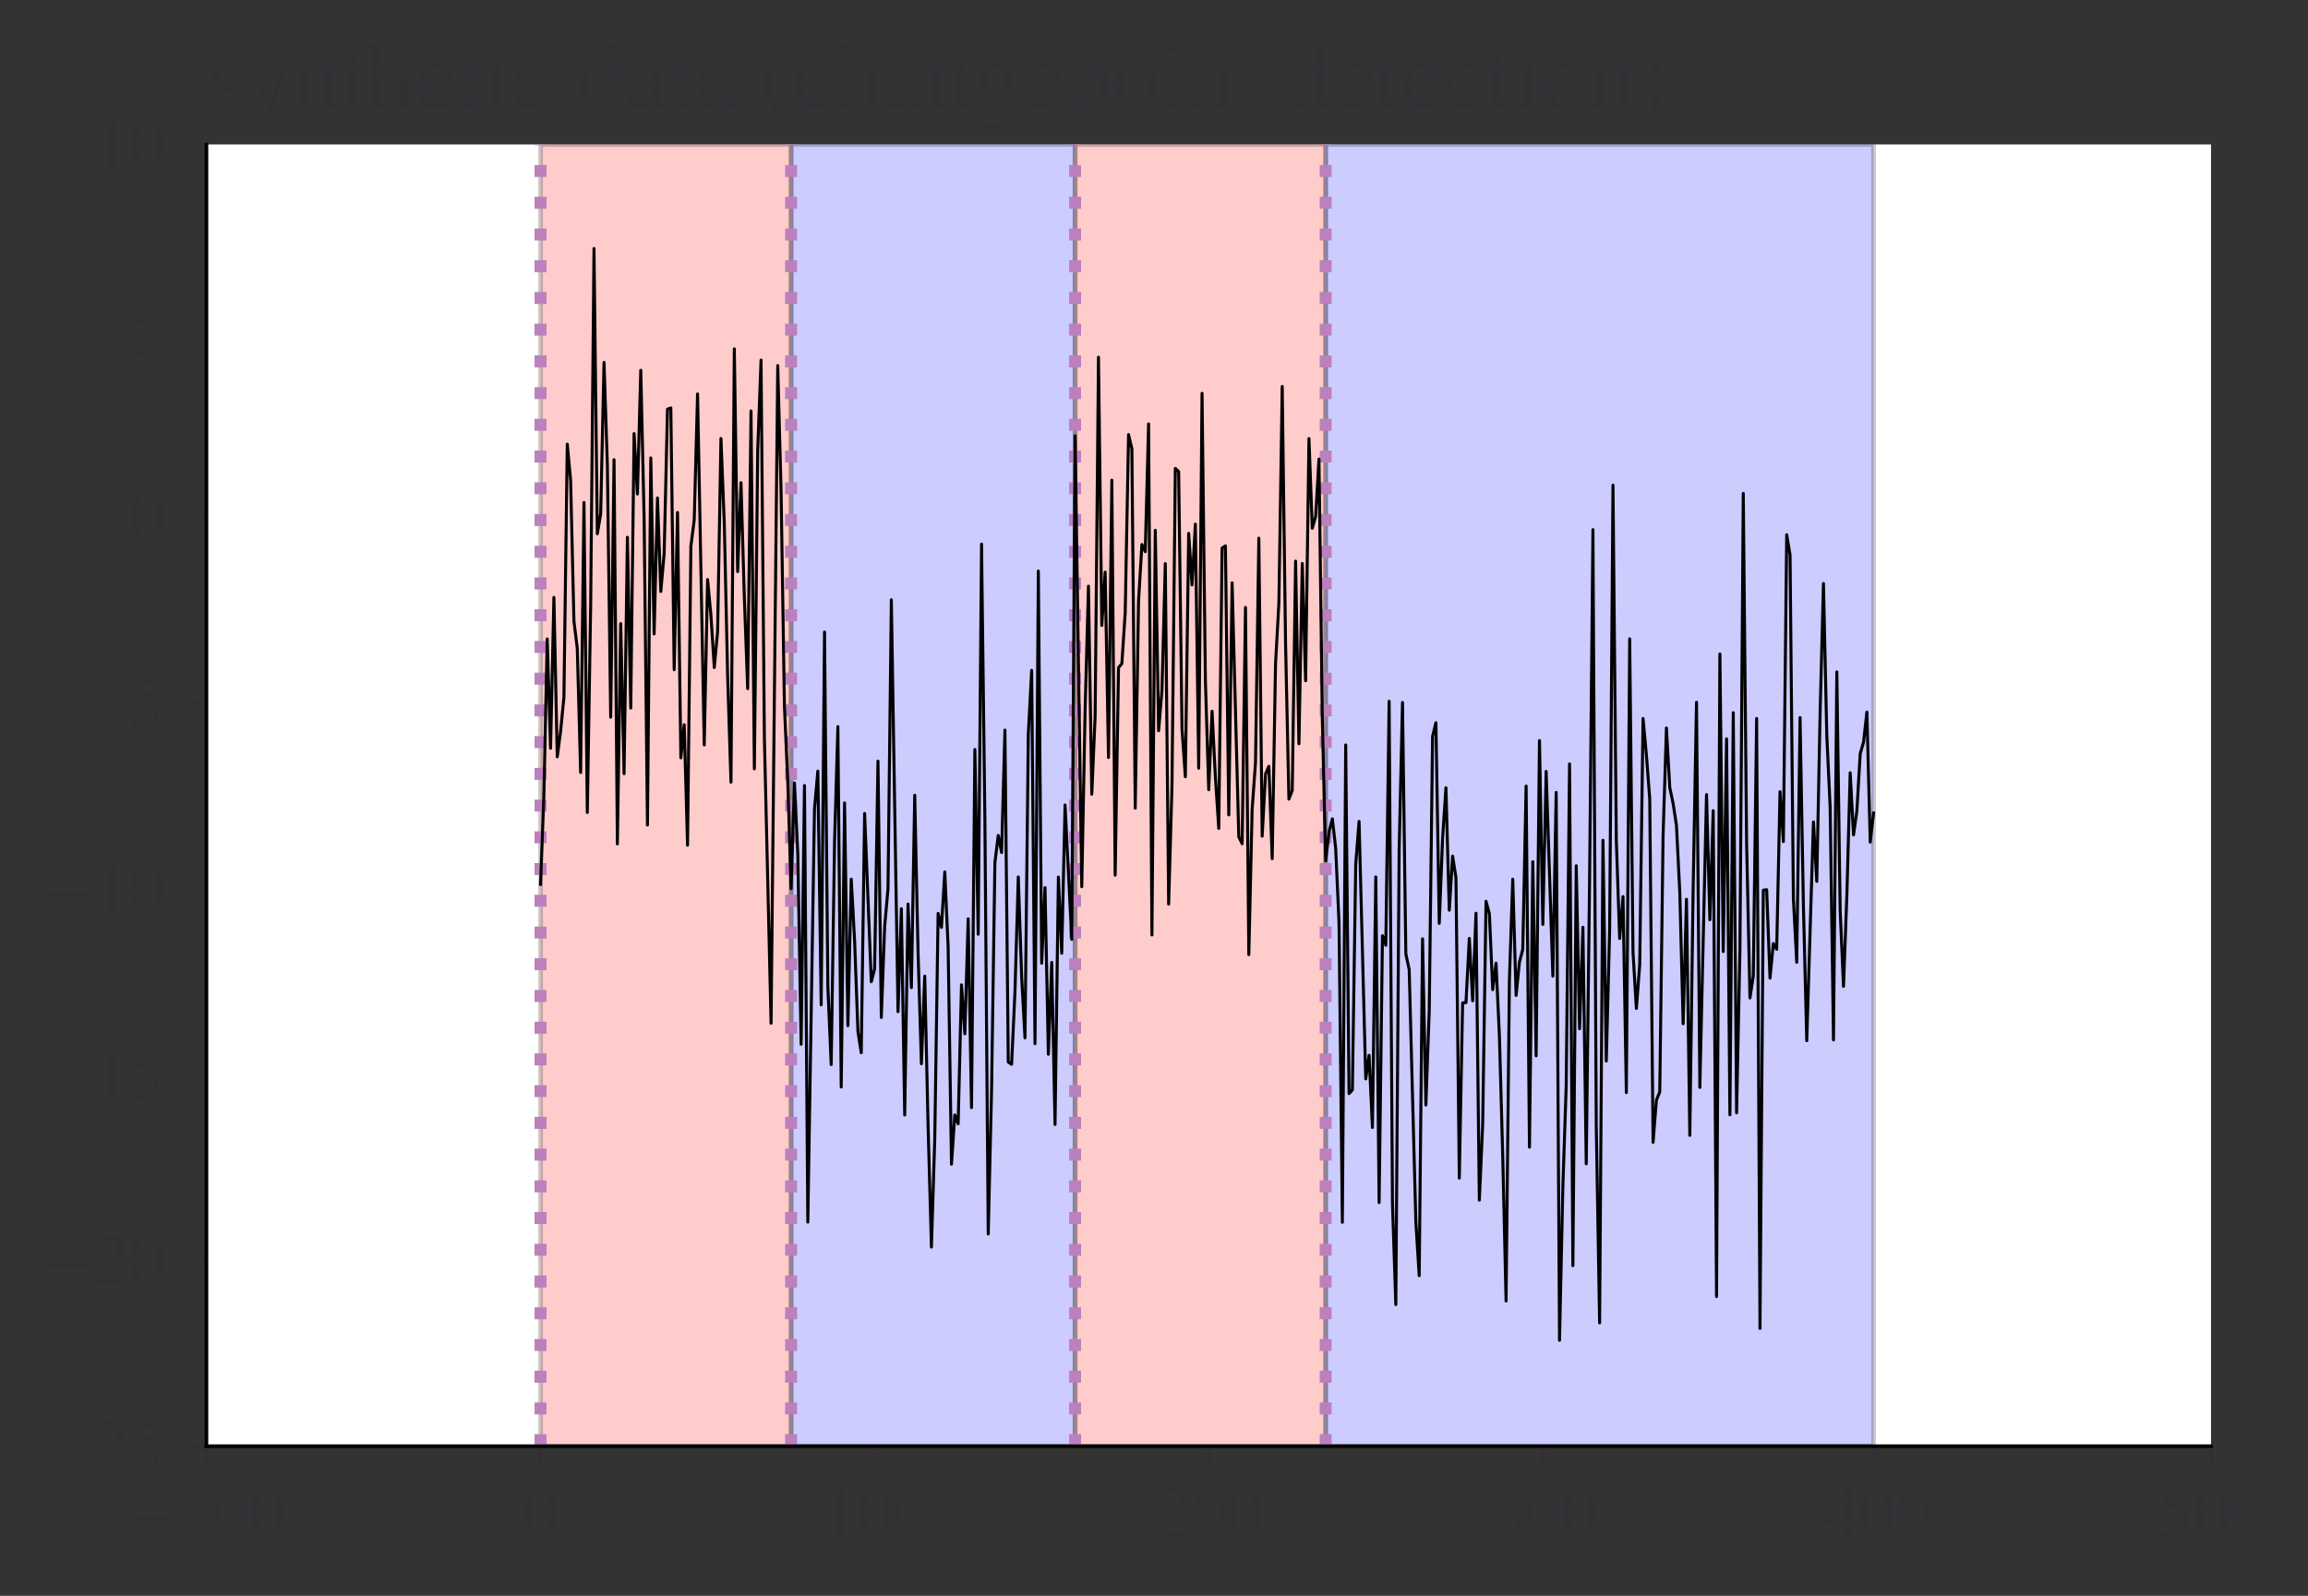 <?xml version="1.0" encoding="utf-8" standalone="no"?>
<!DOCTYPE svg PUBLIC "-//W3C//DTD SVG 1.1//EN"
  "http://www.w3.org/Graphics/SVG/1.1/DTD/svg11.dtd">
<svg height="266.567pt" version="1.1" viewBox="0 0 385.48 266.567" width="385.48pt" xmlns="http://www.w3.org/2000/svg" xmlns:xlink="http://www.w3.org/1999/xlink">
 <rect x="0" y="0" width="385.48" height="266.567" fill="#333333" stroke="none"/>
 <defs>
  <style type="text/css">*{stroke-linecap:butt;stroke-linejoin:round;}</style>
 </defs>
 <g id="figure_1">
  <g id="patch_1">
   <path d="M 0 266.567 
L 385.48 266.567 
L 385.48 0 
L 0 0 
z
" style="fill:none;"/>
  </g>
  <g id="axes_1">
   <g id="patch_2">
    <path d="M 34.48 241.567 
L 369.28 241.567 
L 369.28 24.128 
L 34.48 24.128 
z
" style="fill:#ffffff;"/>
   </g>
   <g id="patch_3">
    <path clip-path="url(#p87a8c01675)" d="M 90.28 241.567 
L 90.28 24.128 
L 132.13 24.128 
L 132.13 241.567 
z
" style="fill:#ff0000;opacity:0.2;stroke:#000000;stroke-linejoin:miter;stroke-width:0.8;"/>
   </g>
   <g id="patch_4">
    <path clip-path="url(#p87a8c01675)" d="M 132.13 241.567 
L 132.13 24.128 
L 179.56 24.128 
L 179.56 241.567 
z
" style="fill:#0000ff;opacity:0.2;stroke:#000000;stroke-linejoin:miter;stroke-width:0.8;"/>
   </g>
   <g id="patch_5">
    <path clip-path="url(#p87a8c01675)" d="M 179.56 241.567 
L 179.56 24.128 
L 221.41 24.128 
L 221.41 241.567 
z
" style="fill:#ff0000;opacity:0.2;stroke:#000000;stroke-linejoin:miter;stroke-width:0.8;"/>
   </g>
   <g id="patch_6">
    <path clip-path="url(#p87a8c01675)" d="M 221.41 241.567 
L 221.41 24.128 
L 312.922 24.128 
L 312.922 241.567 
z
" style="fill:#0000ff;opacity:0.2;stroke:#000000;stroke-linejoin:miter;stroke-width:0.8;"/>
   </g>
   <g id="matplotlib.axis_1">
    <g id="xtick_1">
     <g id="line2d_1">
      <defs>
       <path d="M 0 0 
L 0 3.5 
" id="mfa1b2ef29d" style="stroke:#323034;stroke-width:0.8;"/>
      </defs>
      <g>
       <use style="fill:#323034;stroke:#323034;stroke-width:0.8;" x="34.48" xlink:href="#mfa1b2ef29d" y="241.567"/>
      </g>
     </g>
     <g id="text_1">
      <!-- $\mathdefault{−100}$ -->
      <g style="fill:#323034;" transform="translate(21.34 256.763)scale(0.12 -0.12)">
       <defs>
        <path d="M 3974 1408 
L 410 1408 
L 410 1830 
L 3974 1830 
L 3974 1408 
z
" id="STIXGeneral-Regular-2212" transform="scale(0.016)"/>
        <path d="M 2522 0 
L 755 0 
L 755 96 
Q 1107 115 1235 227 
Q 1363 339 1363 608 
L 1363 3482 
Q 1363 3795 1171 3795 
Q 1082 3795 883 3718 
L 710 3654 
L 710 3744 
L 1856 4326 
L 1914 4307 
L 1914 486 
Q 1914 275 2042 185 
Q 2170 96 2522 96 
L 2522 0 
z
" id="STIXGeneral-Regular-31" transform="scale(0.016)"/>
        <path d="M 3046 2112 
Q 3046 1683 2963 1302 
Q 2880 922 2717 602 
Q 2554 282 2266 96 
Q 1978 -90 1600 -90 
Q 1210 -90 915 108 
Q 621 307 461 640 
Q 301 973 227 1350 
Q 154 1728 154 2150 
Q 154 2746 301 3222 
Q 448 3699 790 4012 
Q 1133 4326 1626 4326 
Q 2253 4326 2649 3712 
Q 3046 3098 3046 2112 
z
M 2432 2080 
Q 2432 3091 2217 3625 
Q 2003 4160 1587 4160 
Q 1190 4160 979 3622 
Q 768 3085 768 2106 
Q 768 1120 979 598 
Q 1190 77 1600 77 
Q 2003 77 2217 598 
Q 2432 1120 2432 2080 
z
" id="STIXGeneral-Regular-30" transform="scale(0.016)"/>
       </defs>
       <use transform="translate(0 0.406)" xlink:href="#STIXGeneral-Regular-2212"/>
       <use transform="translate(68.5 0.406)" xlink:href="#STIXGeneral-Regular-31"/>
       <use transform="translate(118.5 0.406)" xlink:href="#STIXGeneral-Regular-30"/>
       <use transform="translate(168.5 0.406)" xlink:href="#STIXGeneral-Regular-30"/>
      </g>
     </g>
    </g>
    <g id="xtick_2">
     <g id="line2d_2">
      <g>
       <use style="fill:#323034;stroke:#323034;stroke-width:0.8;" x="90.28" xlink:href="#mfa1b2ef29d" y="241.567"/>
      </g>
     </g>
     <g id="text_2">
      <!-- $\mathdefault{0}$ -->
      <g style="fill:#323034;" transform="translate(87.28 256.763)scale(0.12 -0.12)">
       <use transform="translate(0 0.406)" xlink:href="#STIXGeneral-Regular-30"/>
      </g>
     </g>
    </g>
    <g id="xtick_3">
     <g id="line2d_3">
      <g>
       <use style="fill:#323034;stroke:#323034;stroke-width:0.8;" x="146.08" xlink:href="#mfa1b2ef29d" y="241.567"/>
      </g>
     </g>
     <g id="text_3">
      <!-- $\mathdefault{100}$ -->
      <g style="fill:#323034;" transform="translate(137.08 256.763)scale(0.12 -0.12)">
       <use transform="translate(0 0.406)" xlink:href="#STIXGeneral-Regular-31"/>
       <use transform="translate(50 0.406)" xlink:href="#STIXGeneral-Regular-30"/>
       <use transform="translate(100 0.406)" xlink:href="#STIXGeneral-Regular-30"/>
      </g>
     </g>
    </g>
    <g id="xtick_4">
     <g id="line2d_4">
      <g>
       <use style="fill:#323034;stroke:#323034;stroke-width:0.8;" x="201.88" xlink:href="#mfa1b2ef29d" y="241.567"/>
      </g>
     </g>
     <g id="text_4">
      <!-- $\mathdefault{200}$ -->
      <g style="fill:#323034;" transform="translate(192.88 256.763)scale(0.12 -0.12)">
       <defs>
        <path d="M 3034 877 
L 2688 0 
L 186 0 
L 186 77 
L 1325 1286 
Q 1773 1754 1965 2144 
Q 2157 2534 2157 2950 
Q 2157 3379 1920 3616 
Q 1683 3853 1267 3853 
Q 922 3853 720 3673 
Q 518 3494 326 3021 
L 192 3053 
Q 301 3648 630 3987 
Q 960 4326 1523 4326 
Q 2054 4326 2380 4006 
Q 2707 3686 2707 3200 
Q 2707 2477 1888 1613 
L 832 486 
L 2330 486 
Q 2541 486 2665 569 
Q 2790 653 2944 915 
L 3034 877 
z
" id="STIXGeneral-Regular-32" transform="scale(0.016)"/>
       </defs>
       <use transform="translate(0 0.406)" xlink:href="#STIXGeneral-Regular-32"/>
       <use transform="translate(50 0.406)" xlink:href="#STIXGeneral-Regular-30"/>
       <use transform="translate(100 0.406)" xlink:href="#STIXGeneral-Regular-30"/>
      </g>
     </g>
    </g>
    <g id="xtick_5">
     <g id="line2d_5">
      <g>
       <use style="fill:#323034;stroke:#323034;stroke-width:0.8;" x="257.68" xlink:href="#mfa1b2ef29d" y="241.567"/>
      </g>
     </g>
     <g id="text_5">
      <!-- $\mathdefault{300}$ -->
      <g style="fill:#323034;" transform="translate(248.68 256.763)scale(0.12 -0.12)">
       <defs>
        <path d="M 390 3264 
L 288 3290 
Q 435 3770 748 4048 
Q 1062 4326 1542 4326 
Q 1990 4326 2265 4083 
Q 2541 3840 2541 3450 
Q 2541 2925 1946 2566 
Q 2298 2413 2477 2227 
Q 2758 1914 2758 1402 
Q 2758 890 2464 506 
Q 2246 211 1840 60 
Q 1434 -90 979 -90 
Q 262 -90 262 275 
Q 262 378 339 442 
Q 416 506 525 506 
Q 685 506 915 339 
Q 1197 141 1466 141 
Q 1818 141 2058 425 
Q 2298 710 2298 1120 
Q 2298 1856 1632 2048 
Q 1434 2112 979 2112 
L 979 2202 
Q 1338 2323 1517 2432 
Q 2035 2726 2035 3290 
Q 2035 3610 1852 3776 
Q 1670 3942 1344 3942 
Q 768 3942 390 3264 
z
" id="STIXGeneral-Regular-33" transform="scale(0.016)"/>
       </defs>
       <use transform="translate(0 0.406)" xlink:href="#STIXGeneral-Regular-33"/>
       <use transform="translate(50 0.406)" xlink:href="#STIXGeneral-Regular-30"/>
       <use transform="translate(100 0.406)" xlink:href="#STIXGeneral-Regular-30"/>
      </g>
     </g>
    </g>
    <g id="xtick_6">
     <g id="line2d_6">
      <g>
       <use style="fill:#323034;stroke:#323034;stroke-width:0.8;" x="313.48" xlink:href="#mfa1b2ef29d" y="241.567"/>
      </g>
     </g>
     <g id="text_6">
      <!-- $\mathdefault{400}$ -->
      <g style="fill:#323034;" transform="translate(304.48 256.763)scale(0.12 -0.12)">
       <defs>
        <path d="M 3027 1069 
L 2368 1069 
L 2368 0 
L 1869 0 
L 1869 1069 
L 77 1069 
L 77 1478 
L 2086 4326 
L 2368 4326 
L 2368 1478 
L 3027 1478 
L 3027 1069 
z
M 1869 1478 
L 1869 3674 
L 333 1478 
L 1869 1478 
z
" id="STIXGeneral-Regular-34" transform="scale(0.016)"/>
       </defs>
       <use transform="translate(0 0.406)" xlink:href="#STIXGeneral-Regular-34"/>
       <use transform="translate(50 0.406)" xlink:href="#STIXGeneral-Regular-30"/>
       <use transform="translate(100 0.406)" xlink:href="#STIXGeneral-Regular-30"/>
      </g>
     </g>
    </g>
    <g id="xtick_7">
     <g id="line2d_7">
      <g>
       <use style="fill:#323034;stroke:#323034;stroke-width:0.8;" x="369.28" xlink:href="#mfa1b2ef29d" y="241.567"/>
      </g>
     </g>
     <g id="text_7">
      <!-- $\mathdefault{500}$ -->
      <g style="fill:#323034;" transform="translate(360.28 256.763)scale(0.12 -0.12)">
       <defs>
        <path d="M 2803 4358 
L 2573 3814 
Q 2534 3731 2400 3731 
L 1158 3731 
L 902 3187 
Q 1606 3053 1920 2896 
Q 2234 2739 2502 2368 
Q 2726 2061 2726 1555 
Q 2726 1094 2576 780 
Q 2426 467 2099 224 
Q 1664 -90 1011 -90 
Q 646 -90 422 19 
Q 198 128 198 307 
Q 198 550 486 550 
Q 717 550 960 352 
Q 1210 147 1414 147 
Q 1747 147 2012 480 
Q 2278 813 2278 1229 
Q 2278 1843 1850 2189 
Q 1293 2637 486 2637 
Q 410 2637 410 2688 
L 416 2720 
L 1114 4237 
L 2438 4237 
Q 2547 4237 2608 4269 
Q 2669 4301 2746 4403 
L 2803 4358 
z
" id="STIXGeneral-Regular-35" transform="scale(0.016)"/>
       </defs>
       <use transform="translate(0 0.203)" xlink:href="#STIXGeneral-Regular-35"/>
       <use transform="translate(50 0.203)" xlink:href="#STIXGeneral-Regular-30"/>
       <use transform="translate(100 0.203)" xlink:href="#STIXGeneral-Regular-30"/>
      </g>
     </g>
    </g>
   </g>
   <g id="matplotlib.axis_2">
    <g id="ytick_1">
     <g id="line2d_8">
      <defs>
       <path d="M 0 0 
L -3.5 0 
" id="mcf570018a0" style="stroke:#323034;stroke-width:0.8;"/>
      </defs>
      <g>
       <use style="fill:#323034;stroke:#323034;stroke-width:0.8;" x="34.48" xlink:href="#mcf570018a0" y="241.567"/>
      </g>
     </g>
     <g id="text_8">
      <!-- $\mathdefault{−25}$ -->
      <g style="fill:#323034;" transform="translate(7.2 245.665)scale(0.12 -0.12)">
       <use transform="translate(0 0.203)" xlink:href="#STIXGeneral-Regular-2212"/>
       <use transform="translate(68.5 0.203)" xlink:href="#STIXGeneral-Regular-32"/>
       <use transform="translate(118.5 0.203)" xlink:href="#STIXGeneral-Regular-35"/>
      </g>
     </g>
    </g>
    <g id="ytick_2">
     <g id="line2d_9">
      <g>
       <use style="fill:#323034;stroke:#323034;stroke-width:0.8;" x="34.48" xlink:href="#mcf570018a0" y="210.505"/>
      </g>
     </g>
     <g id="text_9">
      <!-- $\mathdefault{−20}$ -->
      <g style="fill:#323034;" transform="translate(7.2 214.602)scale(0.12 -0.12)">
       <use transform="translate(0 0.406)" xlink:href="#STIXGeneral-Regular-2212"/>
       <use transform="translate(68.5 0.406)" xlink:href="#STIXGeneral-Regular-32"/>
       <use transform="translate(118.5 0.406)" xlink:href="#STIXGeneral-Regular-30"/>
      </g>
     </g>
    </g>
    <g id="ytick_3">
     <g id="line2d_10">
      <g>
       <use style="fill:#323034;stroke:#323034;stroke-width:0.8;" x="34.48" xlink:href="#mcf570018a0" y="179.442"/>
      </g>
     </g>
     <g id="text_10">
      <!-- $\mathdefault{−15}$ -->
      <g style="fill:#323034;" transform="translate(7.2 183.54)scale(0.12 -0.12)">
       <use transform="translate(0 0.203)" xlink:href="#STIXGeneral-Regular-2212"/>
       <use transform="translate(68.5 0.203)" xlink:href="#STIXGeneral-Regular-31"/>
       <use transform="translate(118.5 0.203)" xlink:href="#STIXGeneral-Regular-35"/>
      </g>
     </g>
    </g>
    <g id="ytick_4">
     <g id="line2d_11">
      <g>
       <use style="fill:#323034;stroke:#323034;stroke-width:0.8;" x="34.48" xlink:href="#mcf570018a0" y="148.379"/>
      </g>
     </g>
     <g id="text_11">
      <!-- $\mathdefault{−10}$ -->
      <g style="fill:#323034;" transform="translate(7.2 152.477)scale(0.12 -0.12)">
       <use transform="translate(0 0.406)" xlink:href="#STIXGeneral-Regular-2212"/>
       <use transform="translate(68.5 0.406)" xlink:href="#STIXGeneral-Regular-31"/>
       <use transform="translate(118.5 0.406)" xlink:href="#STIXGeneral-Regular-30"/>
      </g>
     </g>
    </g>
    <g id="ytick_5">
     <g id="line2d_12">
      <g>
       <use style="fill:#323034;stroke:#323034;stroke-width:0.8;" x="34.48" xlink:href="#mcf570018a0" y="117.316"/>
      </g>
     </g>
     <g id="text_12">
      <!-- $\mathdefault{−5}$ -->
      <g style="fill:#323034;" transform="translate(13.2 121.414)scale(0.12 -0.12)">
       <use transform="translate(0 0.203)" xlink:href="#STIXGeneral-Regular-2212"/>
       <use transform="translate(68.5 0.203)" xlink:href="#STIXGeneral-Regular-35"/>
      </g>
     </g>
    </g>
    <g id="ytick_6">
     <g id="line2d_13">
      <g>
       <use style="fill:#323034;stroke:#323034;stroke-width:0.8;" x="34.48" xlink:href="#mcf570018a0" y="86.253"/>
      </g>
     </g>
     <g id="text_13">
      <!-- $\mathdefault{0}$ -->
      <g style="fill:#323034;" transform="translate(21.48 90.351)scale(0.12 -0.12)">
       <use transform="translate(0 0.406)" xlink:href="#STIXGeneral-Regular-30"/>
      </g>
     </g>
    </g>
    <g id="ytick_7">
     <g id="line2d_14">
      <g>
       <use style="fill:#323034;stroke:#323034;stroke-width:0.8;" x="34.48" xlink:href="#mcf570018a0" y="55.19"/>
      </g>
     </g>
     <g id="text_14">
      <!-- $\mathdefault{5}$ -->
      <g style="fill:#323034;" transform="translate(21.48 59.288)scale(0.12 -0.12)">
       <use transform="translate(0 0.203)" xlink:href="#STIXGeneral-Regular-35"/>
      </g>
     </g>
    </g>
    <g id="ytick_8">
     <g id="line2d_15">
      <g>
       <use style="fill:#323034;stroke:#323034;stroke-width:0.8;" x="34.48" xlink:href="#mcf570018a0" y="24.128"/>
      </g>
     </g>
     <g id="text_15">
      <!-- $\mathdefault{10}$ -->
      <g style="fill:#323034;" transform="translate(15.48 28.225)scale(0.12 -0.12)">
       <use transform="translate(0 0.406)" xlink:href="#STIXGeneral-Regular-31"/>
       <use transform="translate(50 0.406)" xlink:href="#STIXGeneral-Regular-30"/>
      </g>
     </g>
    </g>
   </g>
   <g id="line2d_16">
    <path clip-path="url(#p87a8c01675)" d="M 90.28 241.567 
L 90.28 24.128 
" style="fill:none;stroke:#bc80bd;stroke-dasharray:2,3.3;stroke-dashoffset:0;stroke-width:2;"/>
   </g>
   <g id="line2d_17">
    <path clip-path="url(#p87a8c01675)" d="M 132.13 241.567 
L 132.13 24.128 
" style="fill:none;stroke:#bc80bd;stroke-dasharray:2,3.3;stroke-dashoffset:0;stroke-width:2;"/>
   </g>
   <g id="line2d_18">
    <path clip-path="url(#p87a8c01675)" d="M 179.56 241.567 
L 179.56 24.128 
" style="fill:none;stroke:#bc80bd;stroke-dasharray:2,3.3;stroke-dashoffset:0;stroke-width:2;"/>
   </g>
   <g id="line2d_19">
    <path clip-path="url(#p87a8c01675)" d="M 221.41 241.567 
L 221.41 24.128 
" style="fill:none;stroke:#bc80bd;stroke-dasharray:2,3.3;stroke-dashoffset:0;stroke-width:2;"/>
   </g>
   <g id="line2d_20">
    <path clip-path="url(#p87a8c01675)" d="M 90.28 147.717 
L 90.838 132.936 
L 91.396 106.735 
L 91.954 124.989 
L 92.512 99.788 
L 93.07 126.42 
L 93.628 122.19 
L 94.186 116.46 
L 94.744 74.192 
L 95.302 80.185 
L 95.86 103.754 
L 96.418 108.325 
L 96.976 129.032 
L 97.534 83.928 
L 98.092 135.718 
L 98.65 101.296 
L 99.208 41.509 
L 99.766 89.159 
L 100.324 85.827 
L 100.882 60.532 
L 101.44 77.677 
L 101.998 119.796 
L 102.556 76.789 
L 103.114 140.968 
L 103.672 104.166 
L 104.23 129.24 
L 104.788 89.75 
L 105.346 118.27 
L 105.904 72.43 
L 106.462 82.522 
L 107.02 61.853 
L 107.578 86.386 
L 108.136 137.819 
L 108.694 76.488 
L 109.252 105.888 
L 109.81 83.182 
L 110.368 98.8 
L 110.926 92.443 
L 111.484 68.347 
L 112.042 68.141 
L 112.6 111.87 
L 113.158 85.605 
L 113.716 126.591 
L 114.274 121.065 
L 114.832 141.186 
L 115.39 91.247 
L 115.948 86.876 
L 116.506 65.811 
L 117.622 124.437 
L 118.18 96.804 
L 118.738 102.772 
L 119.296 111.503 
L 119.854 105.504 
L 120.412 73.247 
L 120.97 87.432 
L 121.528 112.917 
L 122.086 130.651 
L 122.644 58.275 
L 123.202 95.476 
L 123.76 80.624 
L 124.318 99.821 
L 124.876 115.033 
L 125.434 68.647 
L 125.992 128.433 
L 126.55 75.169 
L 127.108 60.148 
L 127.666 123.274 
L 128.782 170.927 
L 129.898 61.068 
L 130.456 82.097 
L 131.014 118.025 
L 131.572 130.504 
L 132.13 148.45 
L 132.688 130.782 
L 133.246 142.561 
L 133.804 174.434 
L 134.362 131.213 
L 134.92 204.139 
L 136.036 135.087 
L 136.594 128.809 
L 137.152 167.856 
L 137.71 105.571 
L 138.268 164.859 
L 138.826 177.829 
L 139.384 140.693 
L 139.942 121.373 
L 140.5 181.575 
L 141.058 134.12 
L 141.616 171.324 
L 142.174 146.858 
L 142.732 157.049 
L 143.29 172.309 
L 143.848 175.853 
L 144.406 135.879 
L 145.522 163.995 
L 146.08 161.847 
L 146.638 127.141 
L 147.196 169.961 
L 147.754 154.779 
L 148.312 148.479 
L 148.87 100.189 
L 149.986 168.988 
L 150.544 151.784 
L 151.102 186.248 
L 151.66 151.01 
L 152.218 164.976 
L 152.776 132.845 
L 153.334 159.124 
L 153.892 177.692 
L 154.45 163.058 
L 155.008 188.201 
L 155.566 208.311 
L 156.124 190.216 
L 156.682 152.575 
L 157.24 154.914 
L 157.798 145.636 
L 158.356 158.2 
L 158.914 194.463 
L 159.472 186.25 
L 160.03 187.722 
L 160.588 164.508 
L 161.146 172.684 
L 161.704 153.479 
L 162.262 185.024 
L 162.82 125.192 
L 163.378 156.052 
L 163.936 90.887 
L 164.494 136.745 
L 165.052 206.126 
L 165.61 182.161 
L 166.168 144.066 
L 166.726 139.55 
L 167.284 142.398 
L 167.842 121.954 
L 168.4 177.403 
L 168.958 177.785 
L 169.516 165.74 
L 170.074 146.488 
L 170.632 163.168 
L 171.19 173.371 
L 171.748 122.591 
L 172.306 111.984 
L 172.864 174.336 
L 173.422 95.4 
L 173.98 160.899 
L 174.538 148.271 
L 175.096 176.105 
L 175.654 160.759 
L 176.212 187.841 
L 176.77 146.506 
L 177.328 159.233 
L 177.886 134.471 
L 179.002 156.909 
L 179.56 72.792 
L 180.676 148.118 
L 181.234 118.552 
L 181.792 97.918 
L 182.35 132.664 
L 182.908 119.661 
L 183.466 59.672 
L 184.024 104.474 
L 184.582 95.577 
L 185.14 126.528 
L 185.698 80.211 
L 186.256 146.186 
L 186.814 111.52 
L 187.372 110.859 
L 187.93 102.366 
L 188.488 72.593 
L 189.046 74.984 
L 189.604 135.001 
L 190.162 100.327 
L 190.72 90.96 
L 191.278 92.151 
L 191.836 70.813 
L 192.394 156.176 
L 192.952 88.577 
L 193.51 122.07 
L 194.068 115.329 
L 194.626 94.148 
L 195.184 151.024 
L 195.742 131.367 
L 196.3 78.248 
L 196.858 78.773 
L 197.416 121.793 
L 197.974 129.749 
L 198.532 89.089 
L 199.09 97.709 
L 199.648 87.554 
L 200.206 128.323 
L 200.764 65.702 
L 201.322 113.633 
L 201.88 131.916 
L 202.438 118.805 
L 202.996 129.863 
L 203.554 138.371 
L 204.112 91.551 
L 204.67 91.185 
L 205.228 136.123 
L 205.786 97.367 
L 206.902 139.778 
L 207.46 140.939 
L 208.018 101.462 
L 208.576 159.462 
L 209.134 135.152 
L 209.692 127.404 
L 210.25 89.897 
L 210.808 139.674 
L 211.366 129.297 
L 211.924 128.005 
L 212.482 143.429 
L 213.04 110.872 
L 213.598 100.698 
L 214.156 64.553 
L 214.714 107.532 
L 215.272 133.488 
L 215.83 132.034 
L 216.388 93.73 
L 216.946 124.236 
L 217.504 94.131 
L 218.062 113.716 
L 218.62 73.263 
L 219.178 88.232 
L 219.736 86.263 
L 220.294 76.682 
L 220.852 119.991 
L 221.41 143.803 
L 221.968 138.996 
L 222.526 136.774 
L 223.084 141.692 
L 223.642 154.141 
L 224.2 204.171 
L 224.758 124.436 
L 225.316 182.671 
L 225.874 182.06 
L 226.432 144.344 
L 226.99 137.208 
L 228.106 180.221 
L 228.664 176.278 
L 229.222 188.328 
L 229.78 146.48 
L 230.338 200.884 
L 230.896 156.298 
L 231.454 157.902 
L 232.012 117.144 
L 232.57 201.149 
L 233.128 217.917 
L 233.686 141.833 
L 234.244 117.338 
L 234.802 159.342 
L 235.36 161.963 
L 236.476 204.188 
L 237.034 213.089 
L 237.592 156.823 
L 238.15 184.575 
L 238.708 168.889 
L 239.266 123.006 
L 239.824 120.721 
L 240.382 154.228 
L 240.94 140.028 
L 241.498 131.59 
L 242.056 152.039 
L 242.614 143.004 
L 243.172 146.617 
L 243.73 196.792 
L 244.288 167.521 
L 244.846 167.476 
L 245.404 156.754 
L 245.962 167.179 
L 246.52 152.548 
L 247.078 200.476 
L 247.636 187.831 
L 248.194 150.547 
L 248.752 152.638 
L 249.31 165.314 
L 249.868 160.894 
L 250.426 172.941 
L 250.984 193.103 
L 251.542 217.322 
L 252.1 163.653 
L 252.658 146.864 
L 253.216 166.272 
L 253.774 160.706 
L 254.332 158.582 
L 254.89 131.294 
L 255.448 191.624 
L 256.006 143.939 
L 256.564 176.372 
L 257.122 123.712 
L 257.68 154.41 
L 258.238 128.85 
L 259.354 163.064 
L 259.912 132.373 
L 260.47 223.885 
L 261.028 198.245 
L 261.586 181.355 
L 262.144 127.605 
L 262.702 211.424 
L 263.26 144.611 
L 263.818 171.857 
L 264.376 154.894 
L 264.934 194.407 
L 265.492 146.697 
L 266.05 88.474 
L 266.608 188.146 
L 267.166 220.975 
L 267.724 140.355 
L 268.282 177.237 
L 268.84 155.403 
L 269.398 81.04 
L 269.956 140.384 
L 270.514 156.765 
L 271.072 149.772 
L 271.63 182.505 
L 272.188 106.713 
L 272.746 159.121 
L 273.304 168.452 
L 273.862 161.161 
L 274.42 120.02 
L 274.978 126.069 
L 275.536 133.444 
L 276.094 190.812 
L 276.652 183.777 
L 277.21 182.394 
L 277.768 139.529 
L 278.326 121.596 
L 278.884 131.568 
L 279.442 134.214 
L 280 137.877 
L 280.558 149.038 
L 281.116 171.002 
L 281.674 150.216 
L 282.232 189.654 
L 282.79 148.287 
L 283.348 117.309 
L 283.906 181.644 
L 285.022 132.727 
L 285.58 153.629 
L 286.138 135.415 
L 286.696 216.574 
L 287.254 109.236 
L 287.812 158.948 
L 288.37 123.414 
L 288.928 186.216 
L 289.486 119.045 
L 290.044 185.895 
L 290.602 158.622 
L 291.16 82.418 
L 291.718 141.009 
L 292.276 166.698 
L 292.834 163.033 
L 293.392 120.013 
L 293.95 221.908 
L 294.508 148.701 
L 295.066 148.615 
L 295.624 163.386 
L 296.182 157.606 
L 296.74 158.569 
L 297.298 132.254 
L 297.856 140.577 
L 298.414 89.324 
L 298.972 92.686 
L 299.53 150.191 
L 300.088 160.739 
L 300.646 119.863 
L 301.204 151.348 
L 301.762 173.839 
L 302.878 137.304 
L 303.436 147.224 
L 303.994 118.991 
L 304.552 97.465 
L 305.11 122.847 
L 305.668 134.797 
L 306.226 173.706 
L 306.784 112.236 
L 307.342 152.131 
L 307.9 164.767 
L 308.458 149.682 
L 309.016 129.079 
L 309.574 139.46 
L 310.132 135.459 
L 310.69 125.9 
L 311.248 123.976 
L 311.806 118.954 
L 312.364 140.664 
L 312.922 135.81 
L 312.922 135.81 
" style="fill:none;stroke:#000000;stroke-linecap:square;stroke-width:0.5;"/>
   </g>
   <g id="patch_7">
    <path d="M 34.48 241.567 
L 34.48 24.128 
" style="fill:none;stroke:#000000;stroke-linecap:square;stroke-linejoin:miter;stroke-width:0.6;"/>
   </g>
   <g id="patch_8">
    <path d="M 34.48 241.567 
L 369.28 241.567 
" style="fill:none;stroke:#000000;stroke-linecap:square;stroke-linejoin:miter;stroke-width:0.6;"/>
   </g>
   <g id="text_16">
    <!-- synthetic data (changepoint detection) -->
    <g style="fill:#323034;" transform="translate(34.48 18.128)scale(0.16 -0.16)">
     <defs>
      <path d="M 998 1926 
L 1664 1523 
Q 1984 1331 2105 1164 
Q 2227 998 2227 736 
Q 2227 416 1961 176 
Q 1696 -64 1331 -64 
Q 1030 -64 864 -6 
Q 691 51 570 51 
Q 461 51 416 -26 
L 333 -26 
L 333 979 
L 435 979 
Q 538 512 730 294 
Q 922 77 1248 77 
Q 1485 77 1632 211 
Q 1779 346 1779 550 
Q 1779 845 1440 1030 
L 1094 1222 
Q 326 1651 326 2150 
Q 326 2522 566 2730 
Q 806 2938 1210 2938 
Q 1491 2938 1638 2867 
Q 1754 2816 1818 2816 
Q 1862 2816 1920 2880 
L 1990 2880 
L 2022 2010 
L 1926 2010 
Q 1818 2445 1654 2621 
Q 1491 2797 1203 2797 
Q 986 2797 854 2688 
Q 723 2579 723 2362 
Q 723 2253 796 2128 
Q 870 2003 998 1926 
z
" id="STIXGeneral-Regular-73" transform="scale(0.016)"/>
      <path d="M 3040 2880 
L 3040 2784 
Q 2925 2771 2854 2700 
Q 2784 2630 2720 2458 
L 1760 -160 
Q 1510 -838 1257 -1116 
Q 1005 -1395 640 -1395 
Q 435 -1395 313 -1289 
Q 192 -1184 192 -1024 
Q 192 -902 272 -816 
Q 352 -730 467 -730 
Q 653 -730 800 -813 
Q 883 -858 966 -858 
Q 1101 -858 1286 -576 
Q 1376 -448 1459 -211 
Q 1542 26 1542 115 
Q 1542 198 1274 762 
L 429 2566 
Q 346 2752 90 2790 
L 90 2880 
L 1402 2880 
L 1402 2784 
Q 1197 2778 1117 2739 
Q 1037 2701 1037 2611 
Q 1037 2541 1120 2349 
L 1837 749 
L 2458 2515 
Q 2483 2573 2483 2630 
Q 2483 2784 2189 2784 
L 2189 2880 
L 3040 2880 
z
" id="STIXGeneral-Regular-79" transform="scale(0.016)"/>
      <path d="M 3104 0 
L 1773 0 
L 1779 96 
Q 2016 115 2096 233 
Q 2176 352 2176 672 
L 2176 1946 
Q 2176 2592 1709 2592 
Q 1549 2592 1408 2515 
Q 1267 2438 1050 2227 
L 1050 461 
Q 1050 269 1136 192 
Q 1222 115 1466 96 
L 1466 0 
L 115 0 
L 115 96 
Q 358 115 435 214 
Q 512 314 512 602 
L 512 2157 
Q 512 2394 467 2483 
Q 422 2573 288 2573 
Q 160 2573 102 2547 
L 102 2656 
Q 550 2784 979 2944 
L 1030 2925 
L 1030 2426 
L 1037 2426 
Q 1491 2944 1958 2944 
Q 2323 2944 2518 2688 
Q 2714 2432 2714 1958 
L 2714 544 
Q 2714 288 2790 205 
Q 2867 122 3104 96 
L 3104 0 
z
" id="STIXGeneral-Regular-6e" transform="scale(0.016)"/>
      <path d="M 1702 493 
L 1786 422 
Q 1478 -64 1011 -64 
Q 448 -64 448 749 
L 448 2675 
L 109 2675 
Q 83 2694 83 2720 
Q 83 2771 192 2842 
Q 435 2982 813 3526 
Q 826 3546 874 3606 
Q 922 3667 941 3706 
Q 986 3706 986 3622 
L 986 2880 
L 1632 2880 
L 1632 2675 
L 986 2675 
L 986 845 
Q 986 538 1062 403 
Q 1139 269 1318 269 
Q 1510 269 1702 493 
z
" id="STIXGeneral-Regular-74" transform="scale(0.016)"/>
      <path d="M 3117 0 
L 1760 0 
L 1760 96 
Q 2042 128 2118 224 
Q 2195 320 2195 653 
L 2195 1920 
Q 2195 2598 1722 2598 
Q 1530 2598 1370 2508 
Q 1210 2419 1005 2195 
L 1005 653 
Q 1005 320 1081 224 
Q 1158 128 1440 96 
L 1440 0 
L 58 0 
L 58 96 
Q 333 134 400 224 
Q 467 314 467 653 
L 467 3667 
Q 467 3872 406 3933 
Q 346 3994 141 3994 
Q 83 3994 64 3987 
L 64 4090 
L 237 4141 
Q 730 4288 973 4371 
L 1005 4352 
L 1005 2406 
Q 1229 2694 1446 2819 
Q 1664 2944 1946 2944 
Q 2733 2944 2733 1926 
L 2733 653 
Q 2733 320 2793 233 
Q 2854 147 3117 96 
L 3117 0 
z
" id="STIXGeneral-Regular-68" transform="scale(0.016)"/>
      <path d="M 2611 1050 
L 2714 1005 
Q 2330 -64 1376 -64 
Q 813 -64 486 329 
Q 160 723 160 1389 
Q 160 2074 525 2509 
Q 890 2944 1485 2944 
Q 2061 2944 2374 2502 
Q 2560 2246 2592 1773 
L 621 1773 
Q 646 1370 700 1158 
Q 755 947 915 730 
Q 1184 378 1626 378 
Q 1939 378 2153 531 
Q 2368 685 2611 1050 
z
M 634 1978 
L 1939 1978 
Q 1882 2381 1750 2547 
Q 1619 2714 1312 2714 
Q 1043 2714 864 2525 
Q 685 2336 634 1978 
z
" id="STIXGeneral-Regular-65" transform="scale(0.016)"/>
      <path d="M 1152 4045 
Q 1152 3904 1056 3811 
Q 960 3718 819 3718 
Q 685 3718 592 3811 
Q 499 3904 499 4045 
Q 499 4179 595 4275 
Q 691 4371 826 4371 
Q 966 4371 1059 4275 
Q 1152 4179 1152 4045 
z
M 1619 0 
L 102 0 
L 102 96 
Q 435 115 521 211 
Q 608 307 608 666 
L 608 2118 
Q 608 2342 563 2432 
Q 518 2522 397 2522 
Q 243 2522 128 2490 
L 128 2592 
L 1120 2944 
L 1146 2918 
L 1146 672 
Q 1146 314 1226 218 
Q 1306 122 1619 96 
L 1619 0 
z
" id="STIXGeneral-Regular-69" transform="scale(0.016)"/>
      <path d="M 2547 998 
L 2637 941 
Q 2362 403 2112 205 
Q 1786 -64 1376 -64 
Q 845 -64 502 336 
Q 160 736 160 1357 
Q 160 2170 698 2618 
Q 1094 2944 1562 2944 
Q 1965 2944 2256 2749 
Q 2547 2554 2547 2285 
Q 2547 2176 2457 2096 
Q 2368 2016 2246 2016 
Q 2022 2016 1939 2310 
L 1901 2451 
Q 1850 2630 1773 2694 
Q 1696 2758 1523 2758 
Q 1133 2758 893 2451 
Q 653 2144 653 1645 
Q 653 1094 928 745 
Q 1203 397 1645 397 
Q 1920 397 2118 528 
Q 2317 659 2547 998 
z
" id="STIXGeneral-Regular-63" transform="scale(0.016)"/>
      <path id="STIXGeneral-Regular-20" transform="scale(0.016)"/>
      <path d="M 3142 269 
L 2202 -64 
L 2176 -45 
L 2176 365 
Q 1869 -64 1357 -64 
Q 826 -64 499 317 
Q 173 698 173 1312 
Q 173 1990 563 2467 
Q 954 2944 1504 2944 
Q 1850 2944 2176 2669 
L 2176 3667 
Q 2176 3866 2118 3930 
Q 2061 3994 1882 3994 
Q 1792 3994 1741 3987 
L 1741 4090 
Q 2323 4243 2682 4371 
L 2714 4358 
L 2714 730 
Q 2714 506 2768 435 
Q 2822 365 2995 365 
Q 3034 365 3142 371 
L 3142 269 
z
M 2176 653 
L 2176 2125 
Q 2176 2381 1981 2573 
Q 1786 2765 1523 2765 
Q 1158 2765 940 2438 
Q 723 2112 723 1568 
Q 723 979 963 624 
Q 1203 269 1606 269 
Q 1907 269 2080 474 
Q 2176 582 2176 653 
z
" id="STIXGeneral-Regular-64" transform="scale(0.016)"/>
      <path d="M 2829 422 
L 2829 243 
Q 2586 -64 2253 -64 
Q 1888 -64 1843 403 
L 1837 403 
Q 1427 -64 909 -64 
Q 608 -64 422 112 
Q 237 288 237 602 
Q 237 1050 685 1350 
Q 992 1555 1837 1869 
L 1837 2214 
Q 1837 2502 1699 2646 
Q 1562 2790 1338 2790 
Q 1146 2790 1018 2697 
Q 890 2605 890 2477 
Q 890 2419 909 2348 
Q 928 2278 928 2208 
Q 928 2112 841 2029 
Q 755 1946 634 1946 
Q 525 1946 441 2029 
Q 358 2112 358 2240 
Q 358 2547 685 2752 
Q 986 2944 1421 2944 
Q 1939 2944 2176 2656 
Q 2291 2522 2323 2384 
Q 2355 2246 2355 1946 
L 2355 723 
Q 2355 301 2554 301 
Q 2682 301 2829 422 
z
M 1837 813 
L 1837 1715 
Q 1248 1510 1018 1293 
Q 800 1094 800 800 
Q 800 557 921 432 
Q 1043 307 1242 307 
Q 1453 307 1613 410 
Q 1747 506 1792 589 
Q 1837 672 1837 813 
z
" id="STIXGeneral-Regular-61" transform="scale(0.016)"/>
      <path d="M 1946 -1030 
L 1869 -1133 
Q 1126 -710 716 32 
Q 307 774 307 1613 
Q 307 3386 1888 4326 
L 1946 4224 
Q 1293 3667 1075 3126 
Q 858 2586 858 1632 
Q 858 685 1082 96 
Q 1306 -493 1946 -1030 
z
" id="STIXGeneral-Regular-28" transform="scale(0.016)"/>
      <path d="M 3008 2483 
L 2477 2483 
Q 2598 2208 2598 1946 
Q 2598 1453 2265 1203 
Q 1933 954 1600 954 
Q 1530 954 1357 973 
L 1235 986 
Q 1107 947 979 812 
Q 851 678 851 582 
Q 851 435 1350 410 
L 2176 371 
Q 2528 358 2739 172 
Q 2950 -13 2950 -314 
Q 2950 -685 2566 -986 
Q 2035 -1395 1286 -1395 
Q 826 -1395 502 -1212 
Q 179 -1030 179 -774 
Q 179 -595 320 -419 
Q 461 -243 806 6 
Q 602 102 534 172 
Q 467 243 467 346 
Q 467 531 762 787 
Q 909 915 1037 1043 
Q 717 1203 579 1401 
Q 442 1600 442 1901 
Q 442 2336 752 2640 
Q 1062 2944 1510 2944 
Q 1766 2944 2022 2848 
L 2163 2797 
Q 2349 2733 2515 2733 
L 3008 2733 
L 3008 2483 
z
M 973 2163 
L 973 2144 
Q 973 1683 1155 1398 
Q 1338 1114 1632 1114 
Q 1850 1114 1978 1270 
Q 2106 1427 2106 1690 
Q 2106 2112 1914 2464 
Q 1754 2765 1446 2765 
Q 1222 2765 1097 2605 
Q 973 2445 973 2163 
z
M 2771 -410 
Q 2771 -230 2595 -163 
Q 2419 -96 1978 -96 
Q 1344 -96 941 -13 
Q 749 -243 688 -348 
Q 627 -454 627 -563 
Q 627 -774 880 -902 
Q 1133 -1030 1555 -1030 
Q 2099 -1030 2435 -860 
Q 2771 -691 2771 -410 
z
" id="STIXGeneral-Regular-67" transform="scale(0.016)"/>
      <path d="M 1018 2931 
L 1018 2438 
Q 1421 2944 1939 2944 
Q 2406 2944 2707 2560 
Q 3008 2176 3008 1581 
Q 3008 883 2621 409 
Q 2234 -64 1664 -64 
Q 1466 -64 1328 -6 
Q 1190 51 1018 211 
L 1018 -794 
Q 1018 -1094 1120 -1180 
Q 1222 -1267 1581 -1274 
L 1581 -1389 
L 32 -1389 
L 32 -1280 
Q 314 -1254 397 -1171 
Q 480 -1088 480 -838 
L 480 2157 
Q 480 2381 429 2451 
Q 378 2522 218 2522 
Q 115 2522 58 2515 
L 58 2618 
Q 506 2752 979 2944 
L 1018 2931 
z
M 1018 2138 
L 1018 563 
Q 1018 422 1238 281 
Q 1459 141 1683 141 
Q 2029 141 2243 467 
Q 2458 794 2458 1325 
Q 2458 1888 2243 2224 
Q 2029 2560 1670 2560 
Q 1446 2560 1232 2419 
Q 1018 2278 1018 2138 
z
" id="STIXGeneral-Regular-70" transform="scale(0.016)"/>
      <path d="M 3008 1478 
Q 3008 806 2608 371 
Q 2208 -64 1568 -64 
Q 979 -64 582 368 
Q 186 800 186 1459 
Q 186 2125 582 2534 
Q 979 2944 1626 2944 
Q 2221 2944 2614 2537 
Q 3008 2131 3008 1478 
z
M 2432 1306 
Q 2432 2035 2112 2445 
Q 1856 2765 1504 2765 
Q 1171 2765 966 2493 
Q 762 2221 762 1747 
Q 762 928 1101 435 
Q 1318 115 1677 115 
Q 2029 115 2230 432 
Q 2432 749 2432 1306 
z
" id="STIXGeneral-Regular-6f" transform="scale(0.016)"/>
      <path d="M 186 4224 
L 262 4326 
Q 992 3891 1408 3148 
Q 1824 2406 1824 1581 
Q 1824 -166 243 -1133 
L 186 -1030 
Q 845 -486 1059 54 
Q 1274 595 1274 1562 
Q 1274 2534 1059 3120 
Q 845 3706 186 4224 
z
" id="STIXGeneral-Regular-29" transform="scale(0.016)"/>
     </defs>
     <use xlink:href="#STIXGeneral-Regular-73"/>
     <use x="38.9" xlink:href="#STIXGeneral-Regular-79"/>
     <use x="88.9" xlink:href="#STIXGeneral-Regular-6e"/>
     <use x="138.9" xlink:href="#STIXGeneral-Regular-74"/>
     <use x="166.7" xlink:href="#STIXGeneral-Regular-68"/>
     <use x="216.7" xlink:href="#STIXGeneral-Regular-65"/>
     <use x="261.1" xlink:href="#STIXGeneral-Regular-74"/>
     <use x="288.9" xlink:href="#STIXGeneral-Regular-69"/>
     <use x="316.7" xlink:href="#STIXGeneral-Regular-63"/>
     <use x="361.1" xlink:href="#STIXGeneral-Regular-20"/>
     <use x="386.1" xlink:href="#STIXGeneral-Regular-64"/>
     <use x="436.1" xlink:href="#STIXGeneral-Regular-61"/>
     <use x="480.5" xlink:href="#STIXGeneral-Regular-74"/>
     <use x="508.3" xlink:href="#STIXGeneral-Regular-61"/>
     <use x="552.7" xlink:href="#STIXGeneral-Regular-20"/>
     <use x="577.7" xlink:href="#STIXGeneral-Regular-28"/>
     <use x="611" xlink:href="#STIXGeneral-Regular-63"/>
     <use x="655.4" xlink:href="#STIXGeneral-Regular-68"/>
     <use x="705.4" xlink:href="#STIXGeneral-Regular-61"/>
     <use x="749.8" xlink:href="#STIXGeneral-Regular-6e"/>
     <use x="799.8" xlink:href="#STIXGeneral-Regular-67"/>
     <use x="849.8" xlink:href="#STIXGeneral-Regular-65"/>
     <use x="894.2" xlink:href="#STIXGeneral-Regular-70"/>
     <use x="944.2" xlink:href="#STIXGeneral-Regular-6f"/>
     <use x="994.2" xlink:href="#STIXGeneral-Regular-69"/>
     <use x="1022" xlink:href="#STIXGeneral-Regular-6e"/>
     <use x="1072" xlink:href="#STIXGeneral-Regular-74"/>
     <use x="1099.8" xlink:href="#STIXGeneral-Regular-20"/>
     <use x="1124.8" xlink:href="#STIXGeneral-Regular-64"/>
     <use x="1174.8" xlink:href="#STIXGeneral-Regular-65"/>
     <use x="1219.2" xlink:href="#STIXGeneral-Regular-74"/>
     <use x="1247" xlink:href="#STIXGeneral-Regular-65"/>
     <use x="1291.4" xlink:href="#STIXGeneral-Regular-63"/>
     <use x="1335.8" xlink:href="#STIXGeneral-Regular-74"/>
     <use x="1363.6" xlink:href="#STIXGeneral-Regular-69"/>
     <use x="1391.4" xlink:href="#STIXGeneral-Regular-6f"/>
     <use x="1441.4" xlink:href="#STIXGeneral-Regular-6e"/>
     <use x="1491.4" xlink:href="#STIXGeneral-Regular-29"/>
    </g>
   </g>
  </g>
 </g>
 <defs>
  <clipPath id="p87a8c01675">
   <rect height="217.44" width="334.8" x="34.48" y="24.128"/>
  </clipPath>
 </defs>
</svg>
